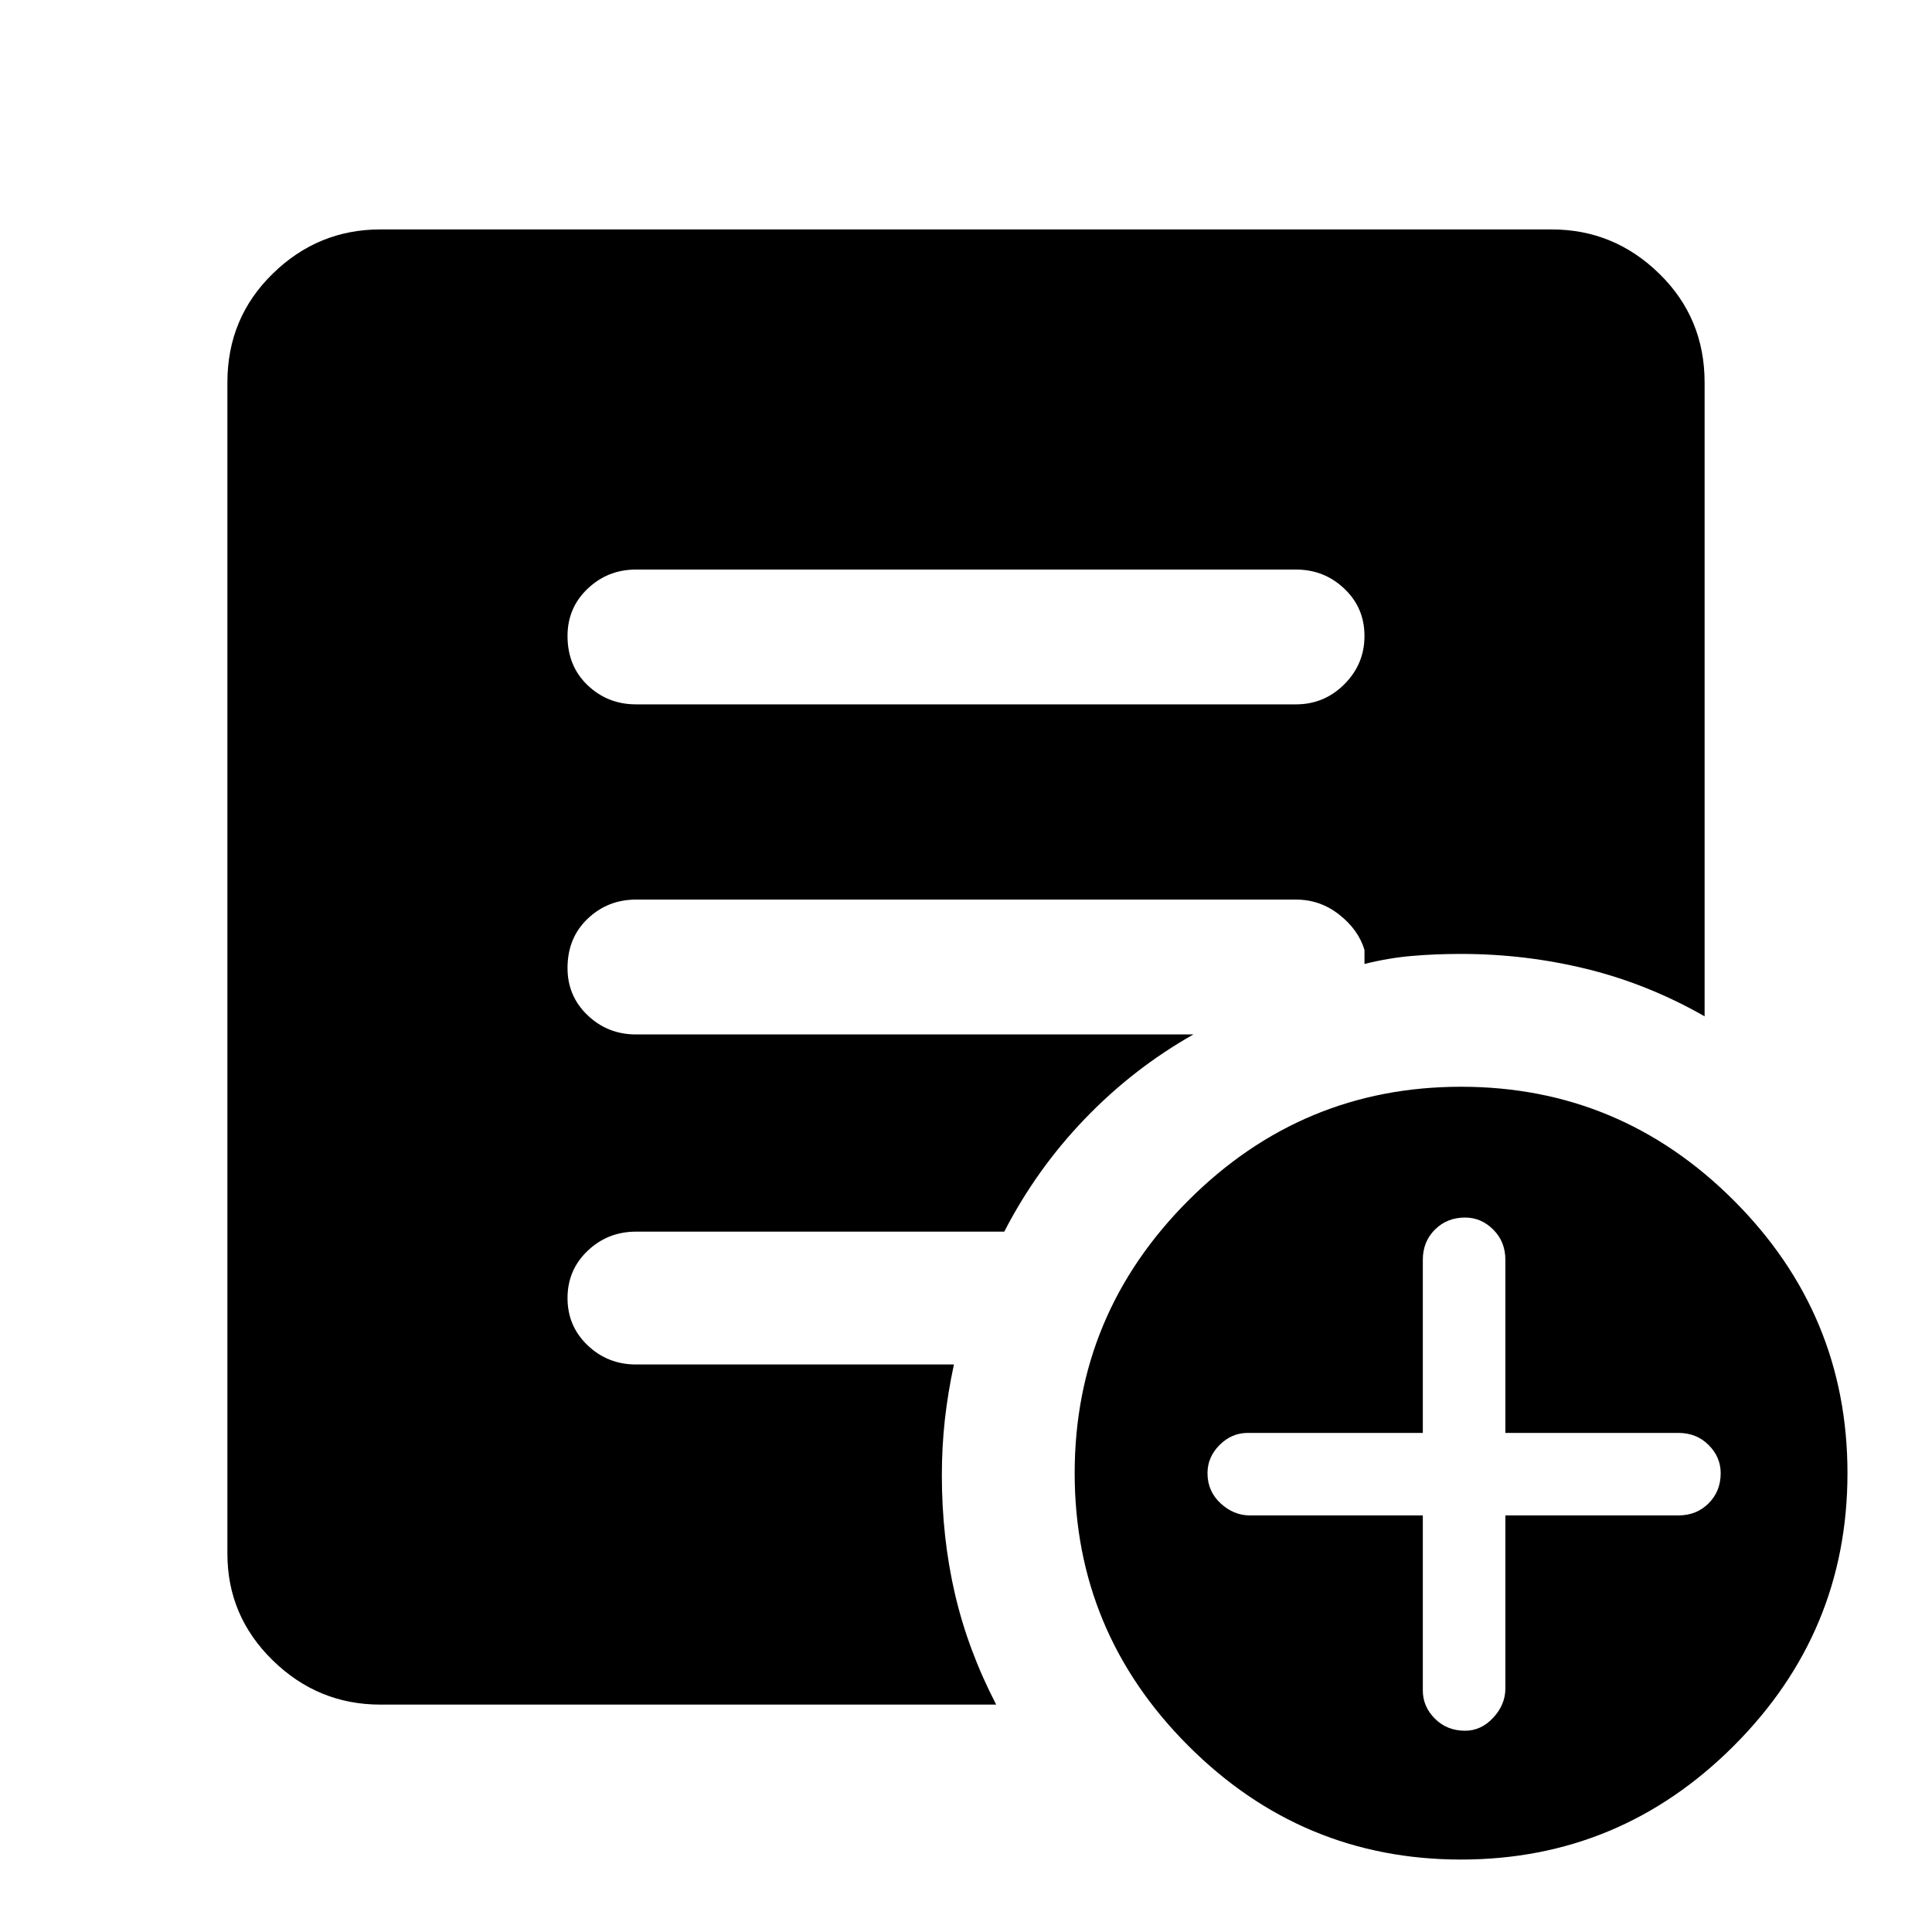 <svg xmlns="http://www.w3.org/2000/svg" height="40" width="40"><path d="M29.458 31.375V35q0 .333.25.583.25.25.625.25.334 0 .584-.271.25-.27.25-.604v-3.583h3.583q.375 0 .625-.25t.25-.625q0-.333-.25-.583-.25-.25-.625-.25h-3.583v-3.584q0-.375-.25-.625t-.584-.25q-.375 0-.625.25t-.25.625v3.584h-3.625q-.333 0-.583.25-.25.25-.25.583 0 .375.271.625t.604.25Zm.792 7.125q-3.292 0-5.646-2.354T22.25 30.5q0-3.292 2.354-5.646T30.25 22.5q3.292 0 5.646 2.354T38.25 30.5q0 3.292-2.354 5.646T30.25 38.5ZM13.167 14.583h13.666q.584 0 1-.416.417-.417.417-1 0-.584-.417-.979-.416-.396-1-.396H13.167q-.584 0-1 .396-.417.395-.417.979 0 .625.417 1.021.416.395 1 .395Zm7.458 20.709H7.875q-1.292 0-2.229-.917-.938-.917-.938-2.208V7.917q0-1.334.938-2.25.937-.917 2.229-.917h24.25q1.292 0 2.229.917.938.916.938 2.25v13.125q-1.167-.667-2.438-.98-1.271-.312-2.604-.312-.542 0-1.021.042-.479.041-.979.166v-.291q-.125-.417-.521-.729-.396-.313-.896-.313H13.167q-.584 0-1 .396-.417.396-.417 1.021 0 .583.417.979.416.396 1 .396h11.541q-1.25.708-2.25 1.75-1 1.041-1.666 2.333h-7.625q-.584 0-1 .396-.417.396-.417.979t.417.979q.416.396 1 .396h6.583q-.125.583-.188 1.146-.062.562-.062 1.146 0 1.291.271 2.458.271 1.167.854 2.292Z"/></svg>
